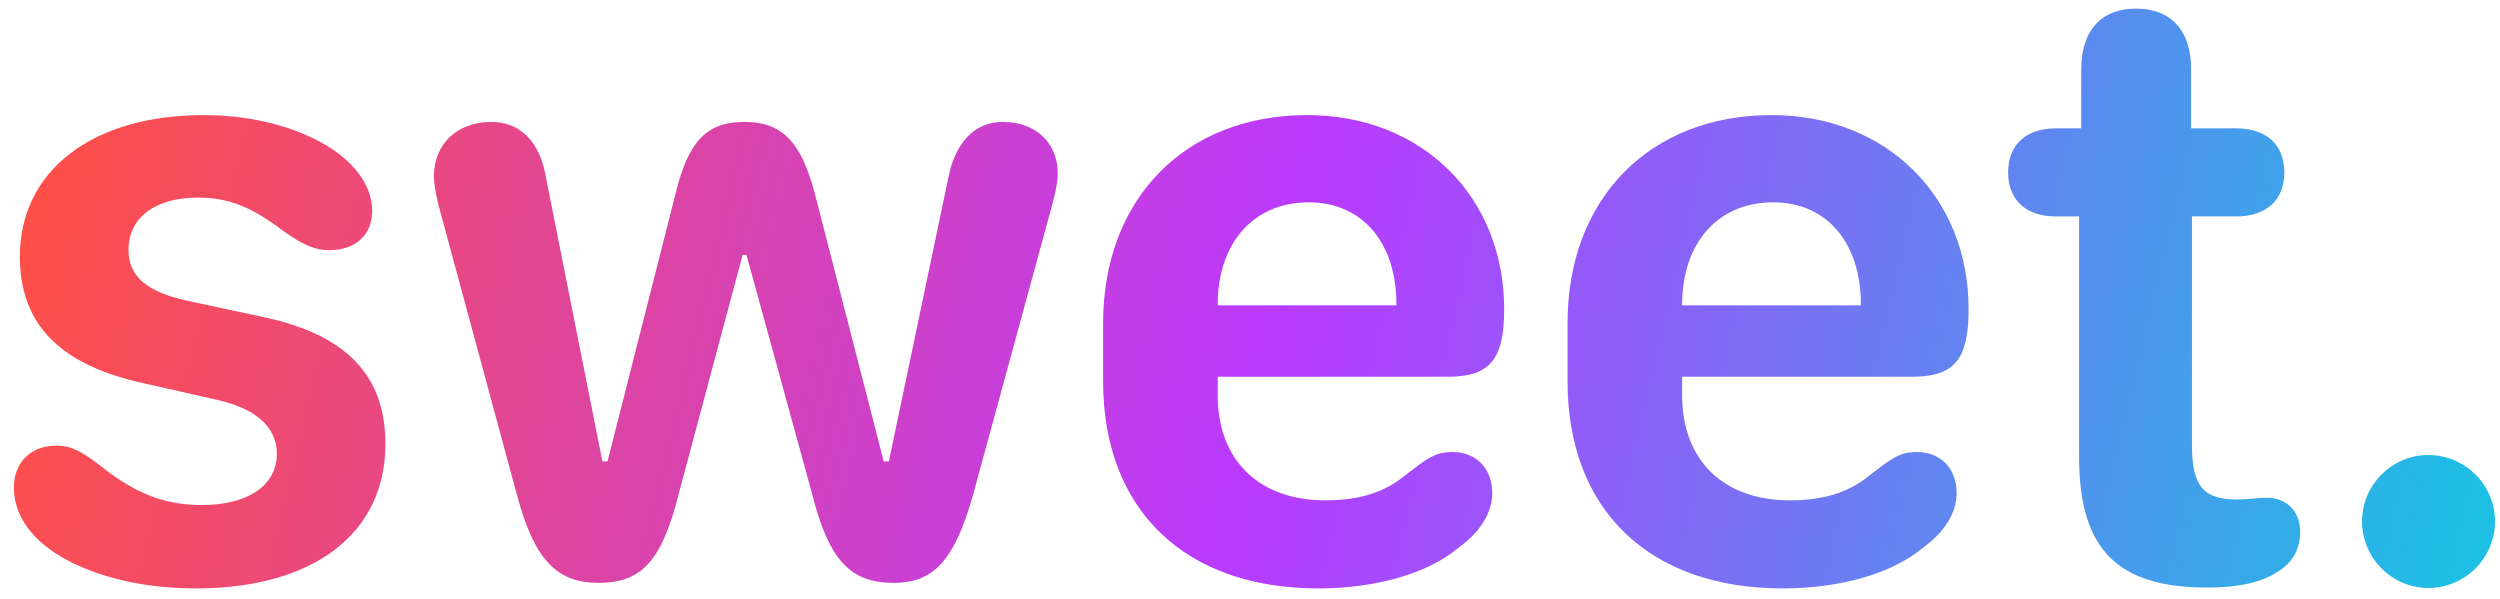 <?xml version="1.0" encoding="UTF-8"?>
<svg width="4271px" height="1024px" viewBox="0 0 4271 1024" version="1.1" xmlns="http://www.w3.org/2000/svg" xmlns:xlink="http://www.w3.org/1999/xlink">
    <!-- Generator: Sketch 62 (91390) - https://sketch.com -->
    <title>Sweet-Logotype Color</title>
    <desc>Created with Sketch.</desc>
    <defs>
        <linearGradient x1="0%" y1="47.27%" x2="100%" y2="52.73%" id="linearGradient-1">
            <stop stop-color="#FF4F45" offset="0%"></stop>
            <stop stop-color="#B93AFF" offset="51.375%"></stop>
            <stop stop-color="#1DBFE4" offset="100%"></stop>
        </linearGradient>
    </defs>
    <g id="Sweet-Logotype-Color" stroke="none" stroke-width="1" fill="none" fill-rule="evenodd">
        <path d="M2233.029,196.617 C2430.249,196.617 2569.749,336.865 2569.749,528.257 C2569.749,615.18 2544.91,643.666 2472.604,643.666 L2080.345,643.666 L2080.345,677.263 C2081.093,785.379 2149.753,854.786 2264.413,854.786 C2324.315,854.786 2366.701,840.169 2401.015,811.683 C2438.259,783.197 2451.411,772.227 2481.362,772.227 C2521.535,772.227 2549.304,799.996 2549.304,842.351 C2549.304,876.696 2528.111,909.545 2491.584,935.849 C2440.472,978.952 2352.084,1005.257 2252.009,1005.257 C2024.838,1005.257 1884.59,871.585 1884.59,651.707 L1884.59,551.632 C1884.59,339.795 2024.838,196.617 2233.029,196.617 Z M3026.459,196.617 C3223.679,196.617 3363.18,336.865 3363.18,528.257 C3363.18,615.18 3338.34,643.666 3266.034,643.666 L2873.776,643.666 L2873.776,677.263 C2874.524,785.379 2943.183,854.786 3057.844,854.786 C3117.745,854.786 3160.131,840.169 3194.445,811.683 C3231.689,783.197 3244.841,772.227 3274.792,772.227 C3314.965,772.227 3342.734,799.996 3342.734,842.351 C3342.734,876.696 3321.541,909.545 3285.015,935.849 C3233.902,978.952 3145.514,1005.257 3045.44,1005.257 C2818.269,1005.257 2678.021,871.585 2678.021,651.707 L2678.021,551.632 C2678.021,339.795 2818.269,196.617 3026.459,196.617 Z M348.051,196.633 C421.821,196.633 491.945,212.683 547.452,242.634 C602.959,272.585 635.84,315.688 635.84,360.256 C635.84,401.894 606.606,427.45 562.786,427.45 C540.159,427.45 519.683,420.157 483.904,394.57 C428.397,352.215 388.941,337.598 337.797,337.598 C264.026,337.598 219.49,372.66 219.49,426.733 C219.49,471.27 249.409,497.574 315.887,512.908 L455.418,542.859 C593.485,573.557 658.466,642.933 658.466,758.342 C658.466,911.026 536.482,1005.241 334.15,1005.241 C249.409,1005.241 172.74,987.726 115.021,957.027 C55.867,925.611 23.703,881.792 23.703,832.861 C23.703,789.758 52.937,761.272 96.757,761.272 C121.597,761.272 140.577,771.494 174.174,797.799 C230.429,842.366 280.825,862.811 344.373,862.811 C424.003,862.811 472.934,829.214 472.934,775.141 C472.934,730.604 438.62,697.724 367.748,682.39 L245.046,654.621 C101.152,623.205 33.926,553.081 33.926,438.421 C33.926,292.313 156.659,196.633 348.051,196.633 Z M4148.538,777.341 C4211.369,777.341 4262.482,828.485 4262.482,890.568 C4262.482,953.368 4211.369,1004.512 4148.538,1004.512 C4086.455,1004.512 4035.311,953.368 4035.311,890.568 C4035.311,828.485 4086.455,777.341 4148.538,777.341 Z M3649.068,14.731 C3708.969,14.731 3743.314,52.006 3743.314,118.452 L3743.314,219.275 L3820.014,219.275 C3872.592,219.275 3902.543,247.761 3902.543,294.51 C3902.543,341.26 3872.592,369.746 3820.014,369.746 L3744.748,369.746 L3744.748,759.822 C3744.748,829.947 3763.759,853.321 3821.448,853.321 C3841.924,853.321 3855.076,850.392 3872.592,850.392 C3906.189,850.392 3929.564,873.018 3929.564,908.828 C3929.564,937.314 3917.16,961.406 3890.138,977.488 C3863.086,995.003 3823.661,1003.792 3771.052,1003.792 C3618.4,1003.792 3551.922,939.496 3551.922,780.984 L3551.922,369.746 L3512.466,369.746 C3460.605,369.746 3430.654,341.26 3430.654,294.51 C3430.654,247.761 3460.605,219.275 3512.466,219.275 L3555.569,219.275 L3555.569,118.452 C3555.569,52.006 3589.914,14.731 3649.068,14.731 Z M1712.824,208.314 C1770.544,208.314 1807.07,244.841 1807.07,296.701 C1807.07,308.389 1804.141,325.187 1798.313,347.097 L1663.176,842.36 C1631.012,958.485 1594.517,995.76 1526.574,995.76 C1454.269,995.76 1416.277,959.233 1387.043,842.36 L1275.281,435.485 L1268.705,435.485 L1159.872,842.36 C1130.669,959.233 1095.607,995.76 1022.554,995.76 C950.965,995.76 912.256,956.304 882.306,842.36 L748.633,348.562 C743.522,325.904 741.341,312.783 741.341,301.096 C741.341,246.306 780.766,208.314 839.203,208.314 C888.882,208.314 922.479,241.911 932.701,303.277 L1029.13,788.287 L1037.887,788.287 L1154.044,331.047 C1175.954,240.446 1208.086,208.314 1271.634,208.314 C1335.93,208.314 1368.78,241.911 1392.154,331.047 L1509.776,788.287 L1518.533,788.287 L1620.073,303.994 C1631.76,243.376 1665.358,208.314 1712.824,208.314 Z M2235.927,345.654 C2140.964,345.654 2080.345,415.778 2080.345,520.216 L2080.345,521.681 L2385.681,521.681 L2385.681,520.216 C2385.681,414.313 2327.245,345.654 2235.927,345.654 Z M3029.358,345.654 C2934.394,345.654 2873.776,415.778 2873.776,520.216 L2873.776,521.681 L3179.112,521.681 L3179.112,520.216 C3179.112,414.313 3120.675,345.654 3029.358,345.654 Z" id="Combined-Shape" fill="url(#linearGradient-1)"></path>
    </g>
</svg>